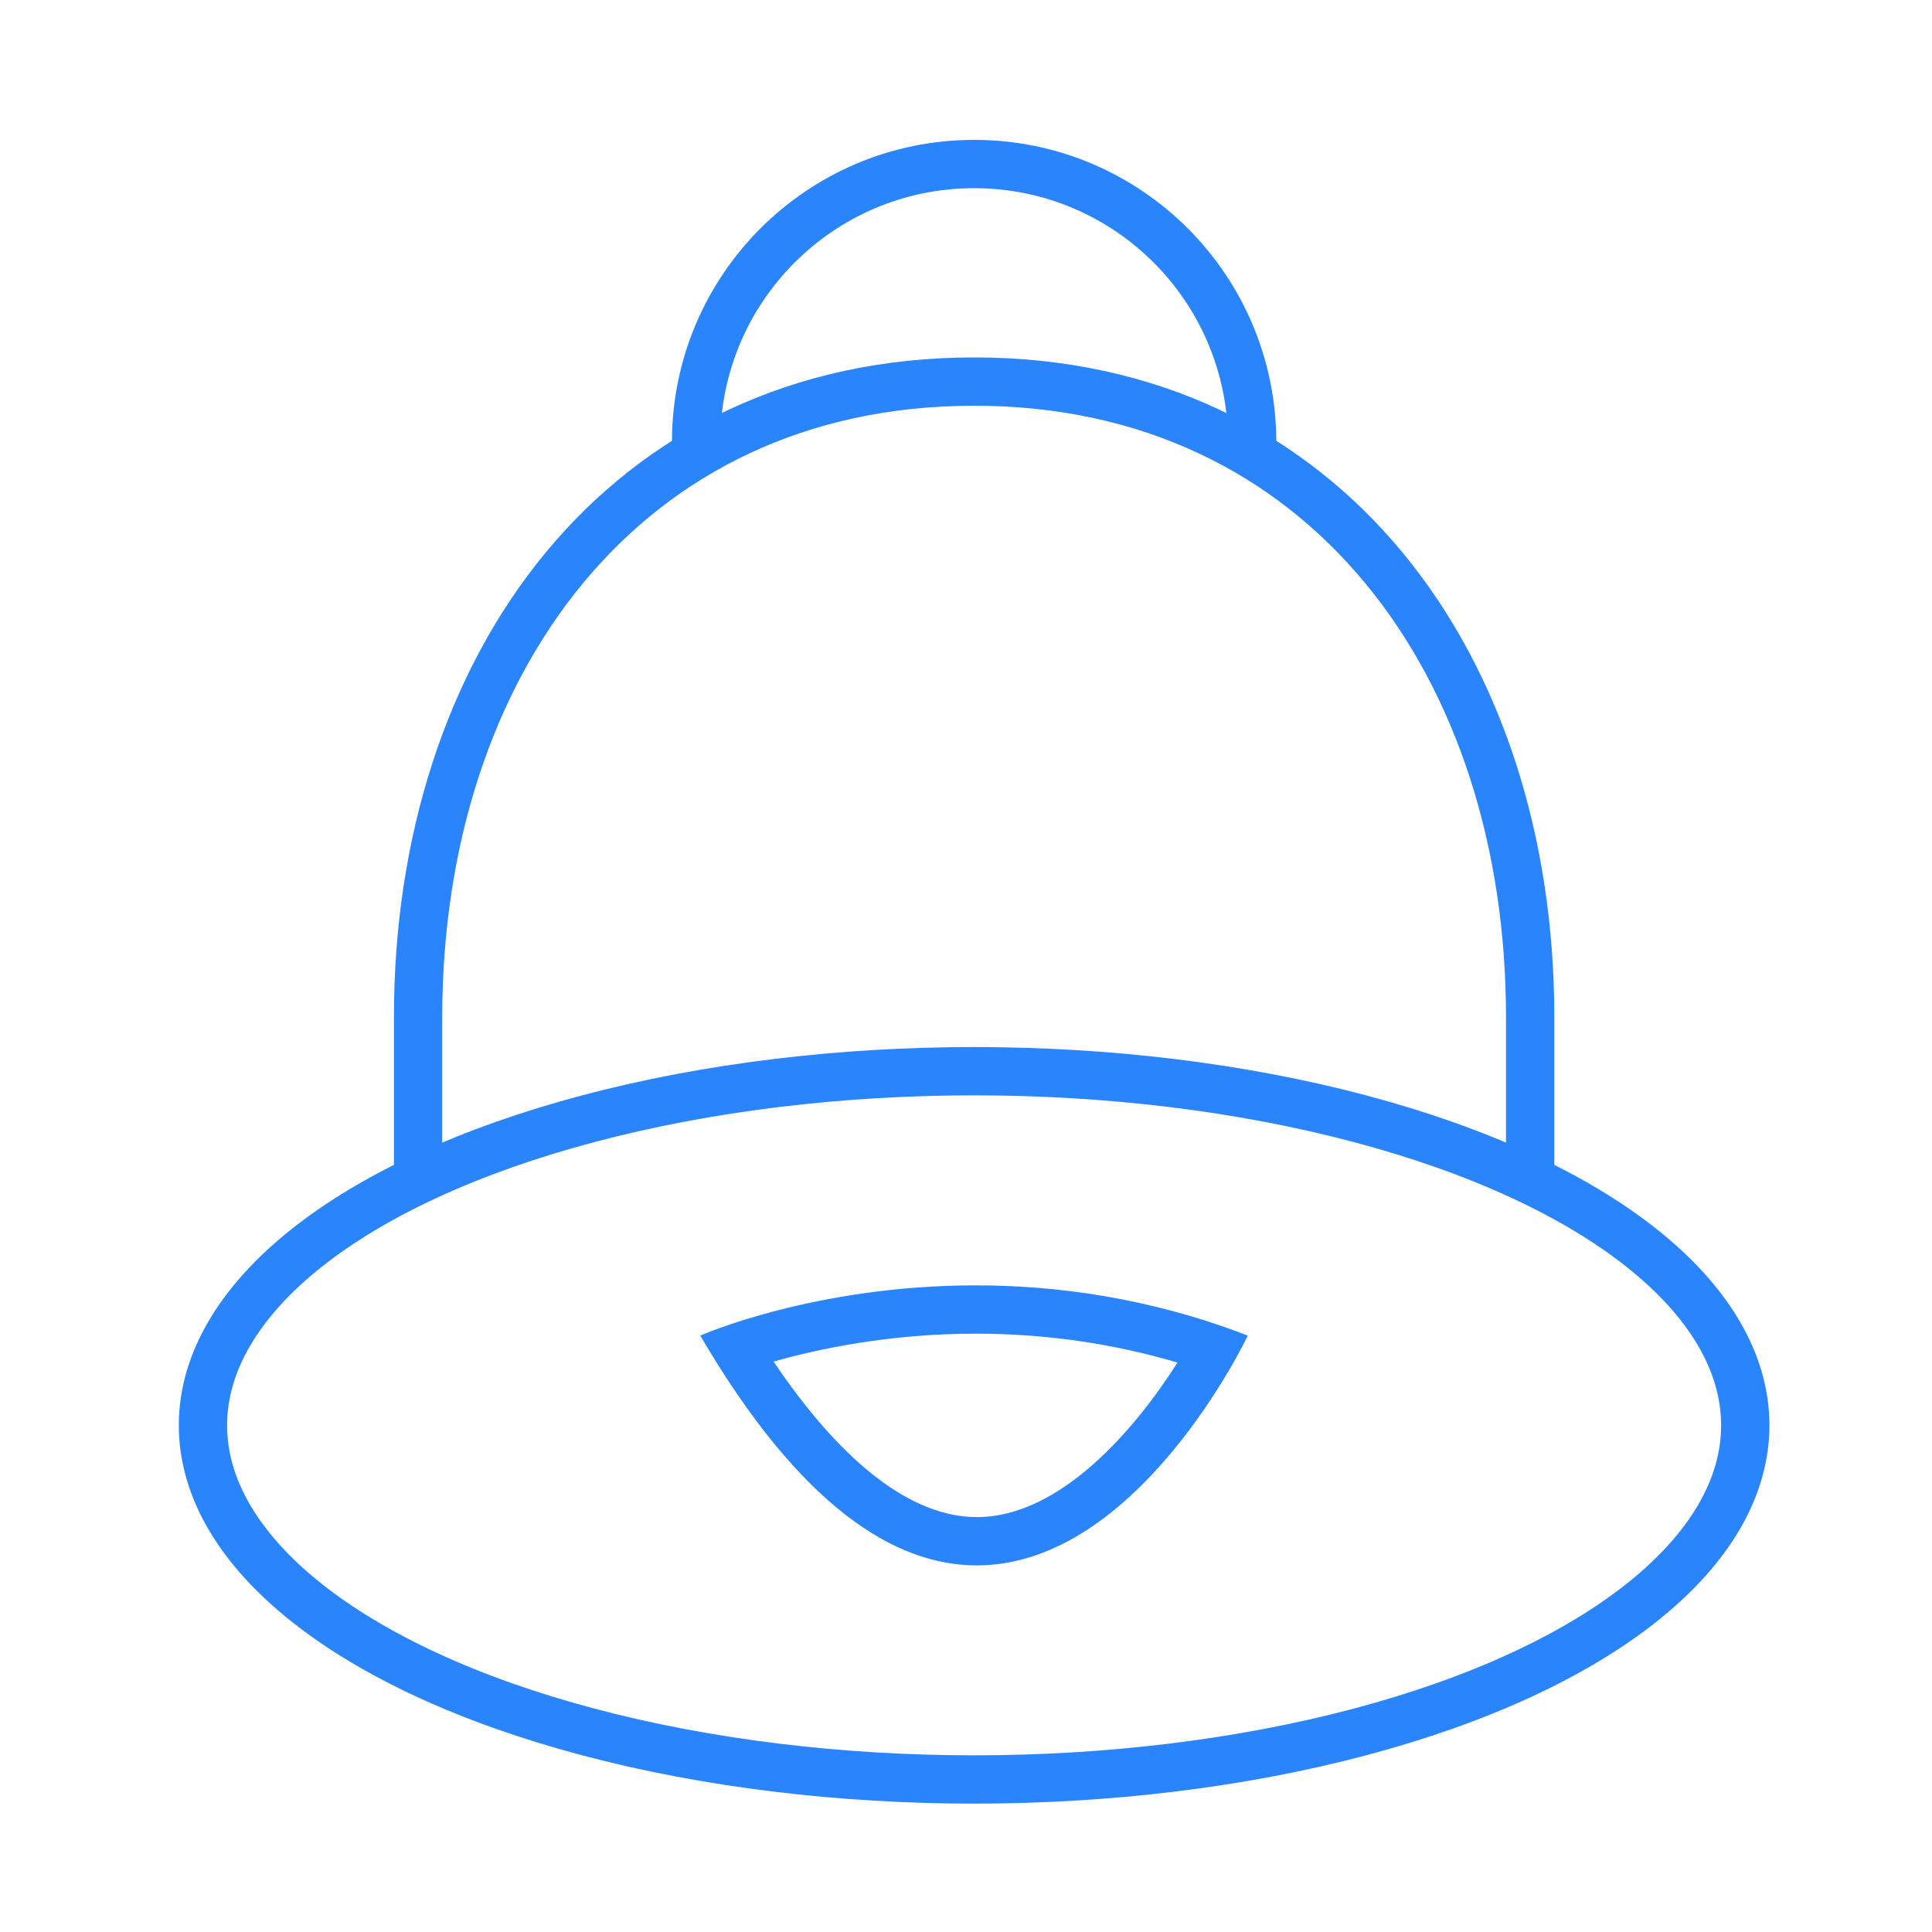 <?xml version="1.0" encoding="utf-8"?>
<!-- Generator: Adobe Illustrator 16.0.0, SVG Export Plug-In . SVG Version: 6.00 Build 0)  -->
<!DOCTYPE svg PUBLIC "-//W3C//DTD SVG 1.1//EN" "http://www.w3.org/Graphics/SVG/1.1/DTD/svg11.dtd">
<svg version="1.1" id="图层_1" xmlns="http://www.w3.org/2000/svg" xmlns:xlink="http://www.w3.org/1999/xlink" x="0px" y="0px"
	 width="20px" height="20px" viewBox="0 0 20 20" enable-background="new 0 0 20 20" xml:space="preserve">
<g>
	<path fill-rule="evenodd" clip-rule="evenodd" fill="none" stroke="#2A84FB" stroke-width="0.5" stroke-miterlimit="10" d="
		M7.206,4.576c0-1.589,1.289-2.878,2.878-2.878c1.59,0,2.878,1.289,2.878,2.878"/>
	<path fill-rule="evenodd" clip-rule="evenodd" fill="none" stroke="#2A84FB" stroke-width="0.5" stroke-miterlimit="10" d="
		M4.328,12.173v-1.645c0-3.633,2.123-6.578,5.756-6.578l0,0c3.633,0,5.756,2.945,5.756,6.578v1.645"/>
	
		<ellipse fill-rule="evenodd" clip-rule="evenodd" fill="none" stroke="#2A84FB" stroke-width="0.5" stroke-miterlimit="10" cx="10.084" cy="14.755" rx="7.983" ry="3.666"/>
	<g>
		<path fill="#2A84FB" d="M10.101,13.806L10.101,13.806c0.716,0,1.417,0.101,2.088,0.299c-0.432,0.682-1.209,1.6-2.077,1.6
			c-0.671,0-1.392-0.554-2.104-1.61C8.479,13.961,9.217,13.806,10.101,13.806 M10.101,13.306c-1.68,0-2.852,0.52-2.852,0.52
			c1.045,1.785,2.023,2.379,2.863,2.379c1.68,0,2.805-2.379,2.805-2.379C11.907,13.436,10.941,13.306,10.101,13.306L10.101,13.306z"
			/>
	</g>
</g>
</svg>
